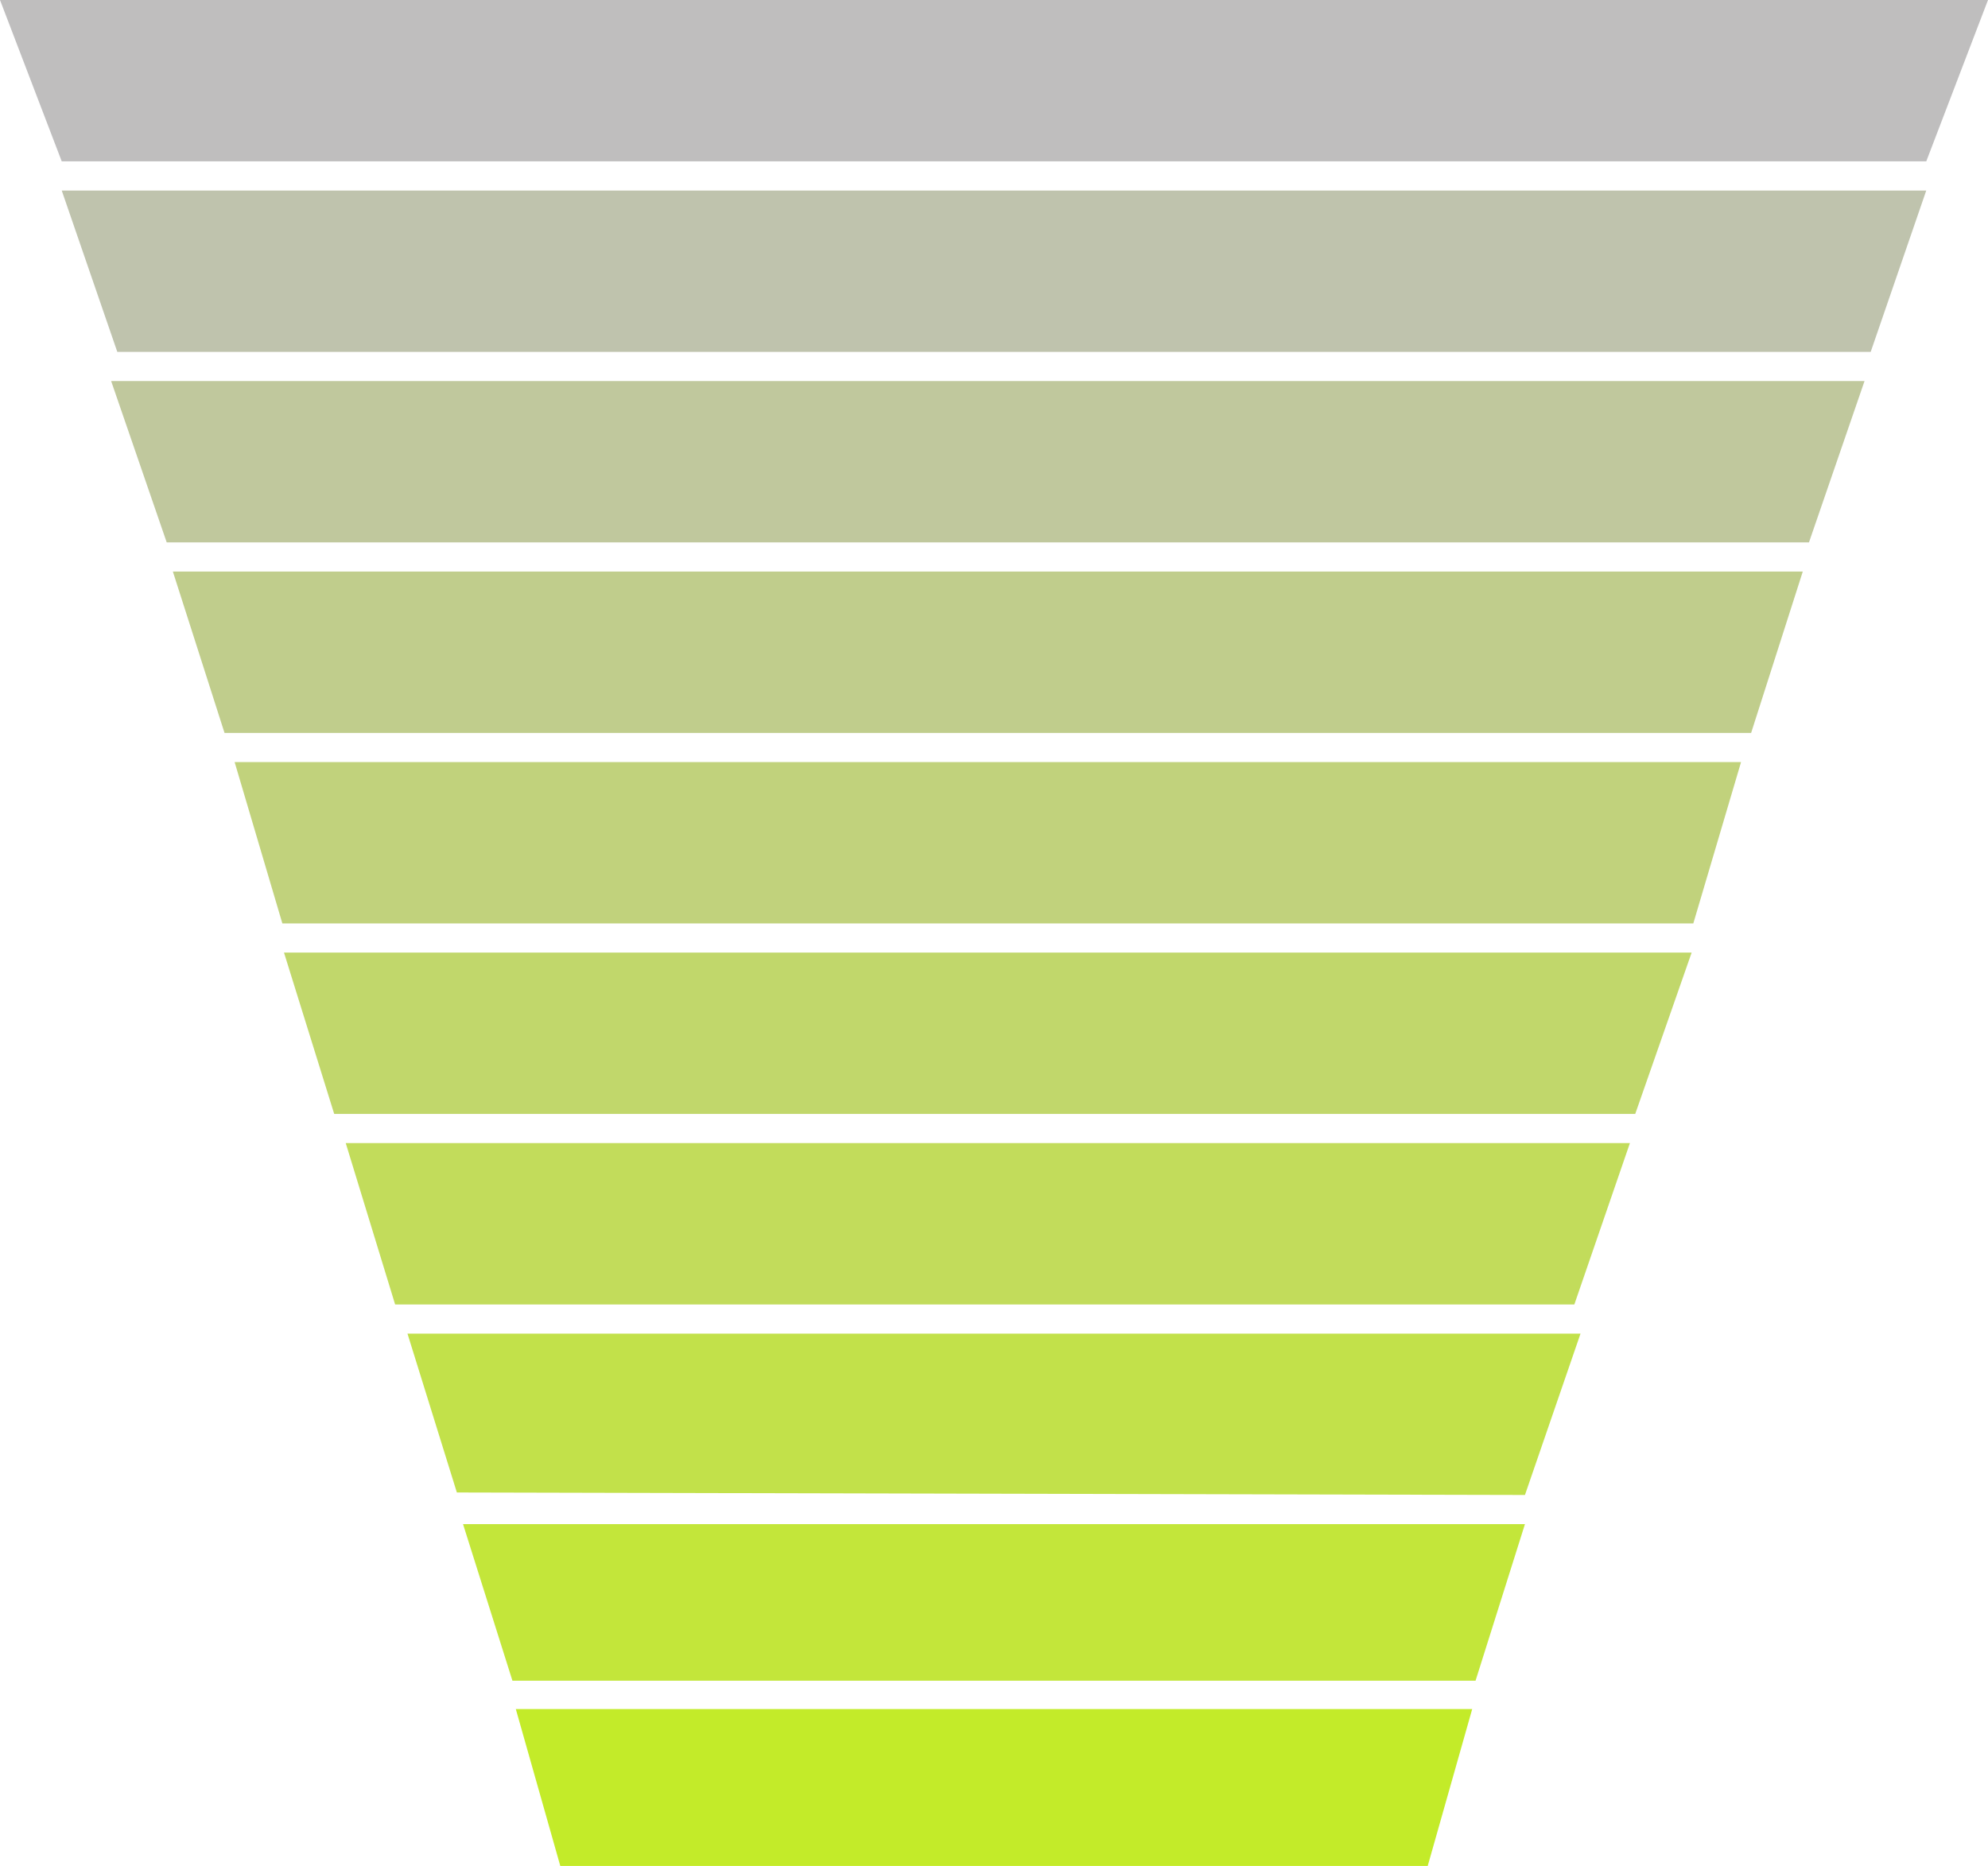 <svg width="490" height="460" viewBox="0 0 490 460" fill="none" xmlns="http://www.w3.org/2000/svg">
<path d="M474.783 39.779L490 0L3.05176e-05 -2.14116e-05L15.217 39.779L474.783 39.779Z" fill="#BFBEBE"/>
<path d="M461.086 86.748L474.781 46.969L15.216 46.969L28.912 86.748L461.086 86.748Z" fill="#BFC3AD"/>
<path d="M431.616 180.681L444.348 140.902L42.608 140.902L55.34 180.681L431.616 180.681Z" fill="#C0CD8C"/>
<path d="M417.366 227.646L429.133 187.867L57.828 187.867L69.595 227.646L417.366 227.646Z" fill="#C1D27C"/>
<path d="M403.048 274.615L416.955 234.836L69.999 234.836L82.377 274.615L403.048 274.615Z" fill="#C1D76B"/>
<path d="M388.043 321.58L401.738 281.801L85.217 281.801L97.39 321.58L388.043 321.58Z" fill="#C2DC5B"/>
<path d="M375.869 368.546L389.564 328.768L100.434 328.768L112.608 367.931L375.869 368.546Z" fill="#C2E14A"/>
<path d="M445.873 133.714L459.568 93.936L27.394 93.936L41.09 133.714L445.873 133.714Z" fill="#C0C89D"/>
<path d="M363.693 414.332L375.867 375.734L114.128 375.734L126.302 414.332L363.693 414.332Z" fill="#C3E63A"/>
<path d="M351.903 460.001L362.867 421.322L127.137 421.322L138.101 460.001L351.903 460.001Z" fill="#C3EB29"/>
</svg>
